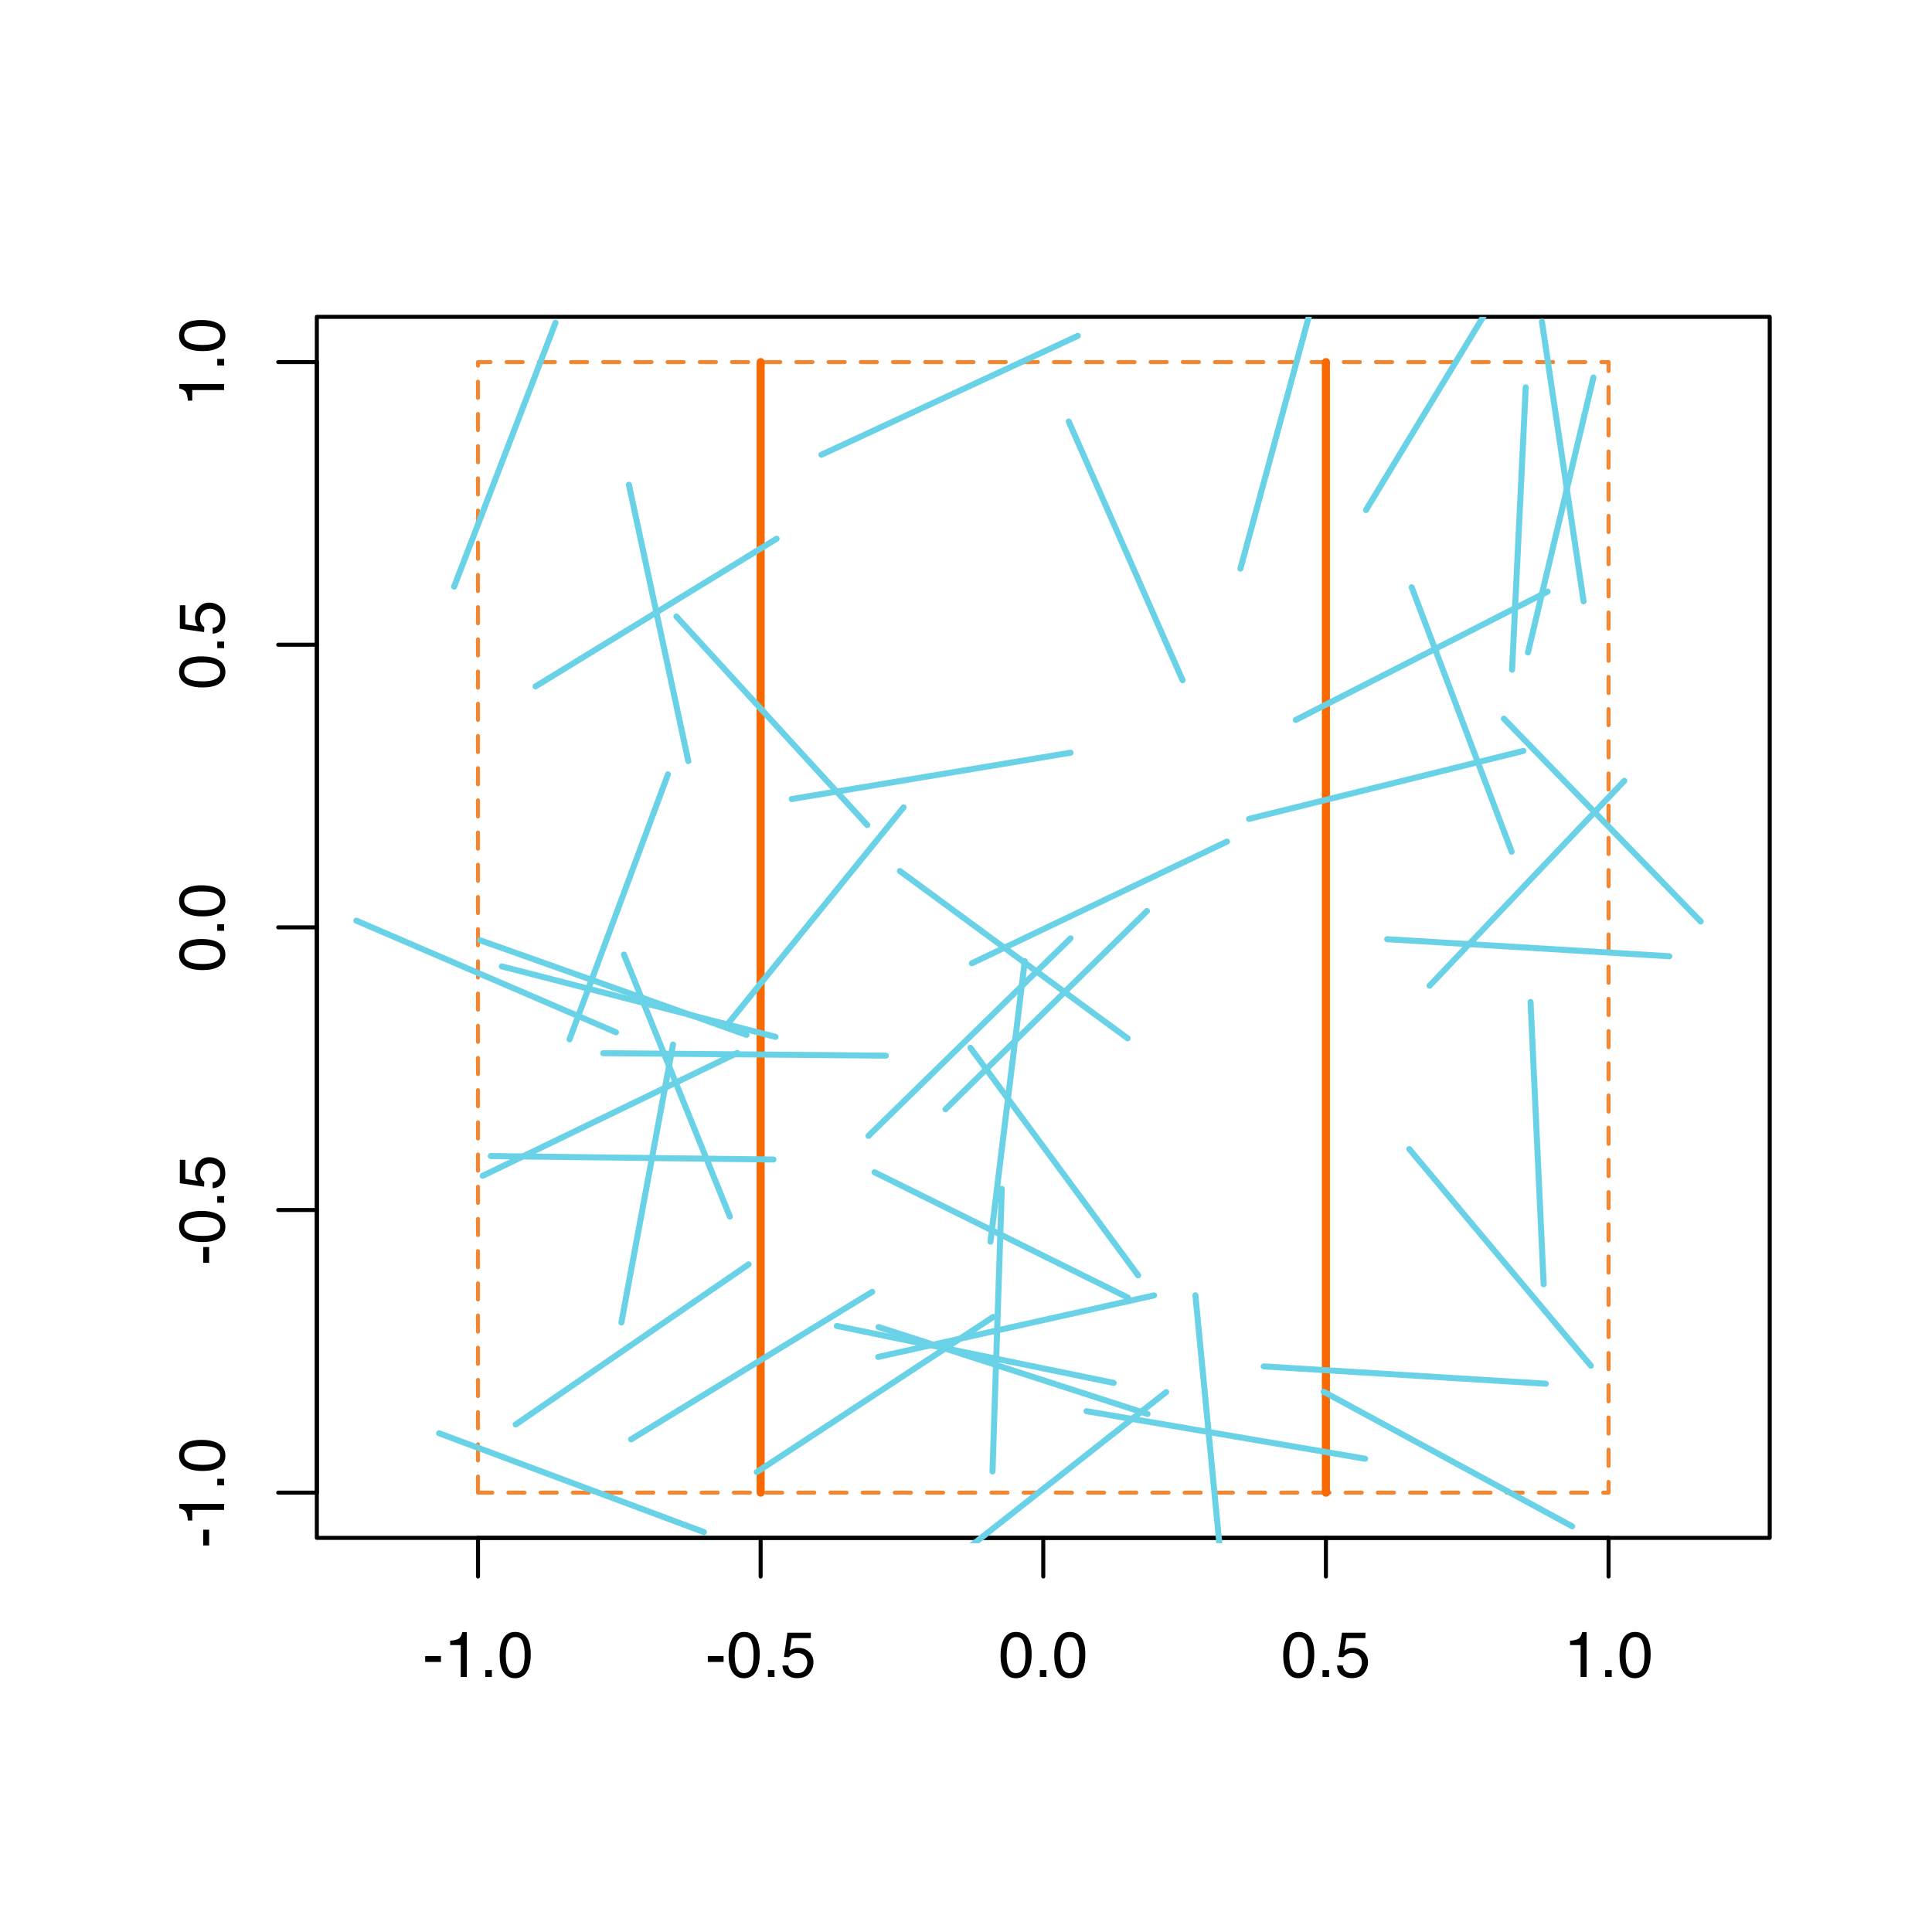 <?xml version="1.0" encoding="UTF-8"?>
<svg xmlns="http://www.w3.org/2000/svg" xmlns:xlink="http://www.w3.org/1999/xlink" width="360pt" height="360pt" viewBox="0 0 360 360" version="1.1">
<defs>
<g>
<symbol overflow="visible" id="glyph0-0">
<path style="stroke:none;" d="M 0.391 0 L 0.391 -8.609 L 7.219 -8.609 L 7.219 0 Z M 6.141 -1.078 L 6.141 -7.531 L 1.469 -7.531 L 1.469 -1.078 Z "/>
</symbol>
<symbol overflow="visible" id="glyph0-1">
<path style="stroke:none;" d="M 0.5 -3.891 L 3.438 -3.891 L 3.438 -2.797 L 0.5 -2.797 Z "/>
</symbol>
<symbol overflow="visible" id="glyph0-2">
<path style="stroke:none;" d="M 1.156 -5.938 L 1.156 -6.75 C 1.914 -6.82 2.441 -6.945 2.734 -7.125 C 3.035 -7.301 3.266 -7.711 3.422 -8.359 L 4.25 -8.359 L 4.25 0 L 3.125 0 L 3.125 -5.938 Z "/>
</symbol>
<symbol overflow="visible" id="glyph0-3">
<path style="stroke:none;" d="M 1.031 -1.281 L 2.25 -1.281 L 2.25 0 L 1.031 0 Z "/>
</symbol>
<symbol overflow="visible" id="glyph0-4">
<path style="stroke:none;" d="M 3.25 -8.391 C 4.332 -8.391 5.117 -7.941 5.609 -7.047 C 5.984 -6.359 6.172 -5.41 6.172 -4.203 C 6.172 -3.066 6 -2.125 5.656 -1.375 C 5.164 -0.301 4.359 0.234 3.234 0.234 C 2.234 0.234 1.484 -0.203 0.984 -1.078 C 0.578 -1.816 0.375 -2.801 0.375 -4.031 C 0.375 -4.977 0.5 -5.797 0.75 -6.484 C 1.207 -7.754 2.039 -8.391 3.25 -8.391 Z M 3.234 -0.734 C 3.785 -0.734 4.223 -0.973 4.547 -1.453 C 4.867 -1.941 5.031 -2.848 5.031 -4.172 C 5.031 -5.117 4.91 -5.898 4.672 -6.516 C 4.441 -7.129 3.988 -7.438 3.312 -7.438 C 2.688 -7.438 2.227 -7.145 1.938 -6.562 C 1.656 -5.977 1.516 -5.117 1.516 -3.984 C 1.516 -3.129 1.609 -2.441 1.797 -1.922 C 2.078 -1.129 2.555 -0.734 3.234 -0.734 Z "/>
</symbol>
<symbol overflow="visible" id="glyph0-5">
<path style="stroke:none;" d="M 1.484 -2.141 C 1.555 -1.535 1.836 -1.117 2.328 -0.891 C 2.578 -0.773 2.863 -0.719 3.188 -0.719 C 3.812 -0.719 4.273 -0.914 4.578 -1.312 C 4.879 -1.707 5.031 -2.148 5.031 -2.641 C 5.031 -3.223 4.848 -3.676 4.484 -4 C 4.129 -4.32 3.703 -4.484 3.203 -4.484 C 2.836 -4.484 2.523 -4.41 2.266 -4.266 C 2.004 -4.129 1.785 -3.938 1.609 -3.688 L 0.688 -3.734 L 1.328 -8.25 L 5.688 -8.25 L 5.688 -7.234 L 2.125 -7.234 L 1.766 -4.906 C 1.961 -5.051 2.148 -5.16 2.328 -5.234 C 2.641 -5.359 3 -5.422 3.406 -5.422 C 4.176 -5.422 4.828 -5.172 5.359 -4.672 C 5.898 -4.18 6.172 -3.555 6.172 -2.797 C 6.172 -2.004 5.922 -1.301 5.422 -0.688 C 4.93 -0.082 4.148 0.219 3.078 0.219 C 2.398 0.219 1.797 0.023 1.266 -0.359 C 0.742 -0.742 0.453 -1.336 0.391 -2.141 Z "/>
</symbol>
<symbol overflow="visible" id="glyph1-0">
<path style="stroke:none;" d="M 0 -0.391 L -8.609 -0.391 L -8.609 -7.219 L 0 -7.219 Z M -1.078 -6.141 L -7.531 -6.141 L -7.531 -1.469 L -1.078 -1.469 Z "/>
</symbol>
<symbol overflow="visible" id="glyph1-1">
<path style="stroke:none;" d="M -3.891 -0.5 L -3.891 -3.438 L -2.797 -3.438 L -2.797 -0.5 Z "/>
</symbol>
<symbol overflow="visible" id="glyph1-2">
<path style="stroke:none;" d="M -5.938 -1.156 L -6.75 -1.156 C -6.82 -1.914 -6.945 -2.441 -7.125 -2.734 C -7.301 -3.035 -7.711 -3.266 -8.359 -3.422 L -8.359 -4.25 L 0 -4.25 L 0 -3.125 L -5.938 -3.125 Z "/>
</symbol>
<symbol overflow="visible" id="glyph1-3">
<path style="stroke:none;" d="M -1.281 -1.031 L -1.281 -2.25 L 0 -2.25 L 0 -1.031 Z "/>
</symbol>
<symbol overflow="visible" id="glyph1-4">
<path style="stroke:none;" d="M -8.391 -3.25 C -8.391 -4.332 -7.941 -5.117 -7.047 -5.609 C -6.359 -5.984 -5.41 -6.172 -4.203 -6.172 C -3.066 -6.172 -2.125 -6 -1.375 -5.656 C -0.301 -5.164 0.234 -4.359 0.234 -3.234 C 0.234 -2.234 -0.203 -1.484 -1.078 -0.984 C -1.816 -0.578 -2.801 -0.375 -4.031 -0.375 C -4.977 -0.375 -5.797 -0.5 -6.484 -0.75 C -7.754 -1.207 -8.391 -2.039 -8.391 -3.25 Z M -0.734 -3.234 C -0.734 -3.785 -0.973 -4.223 -1.453 -4.547 C -1.941 -4.867 -2.848 -5.031 -4.172 -5.031 C -5.117 -5.031 -5.898 -4.91 -6.516 -4.672 C -7.129 -4.441 -7.438 -3.988 -7.438 -3.312 C -7.438 -2.688 -7.145 -2.227 -6.562 -1.938 C -5.977 -1.656 -5.117 -1.516 -3.984 -1.516 C -3.129 -1.516 -2.441 -1.609 -1.922 -1.797 C -1.129 -2.078 -0.734 -2.555 -0.734 -3.234 Z "/>
</symbol>
<symbol overflow="visible" id="glyph1-5">
<path style="stroke:none;" d="M -2.141 -1.484 C -1.535 -1.555 -1.117 -1.836 -0.891 -2.328 C -0.773 -2.578 -0.719 -2.863 -0.719 -3.188 C -0.719 -3.812 -0.914 -4.273 -1.312 -4.578 C -1.707 -4.879 -2.148 -5.031 -2.641 -5.031 C -3.223 -5.031 -3.676 -4.848 -4 -4.484 C -4.32 -4.129 -4.484 -3.703 -4.484 -3.203 C -4.484 -2.836 -4.41 -2.523 -4.266 -2.266 C -4.129 -2.004 -3.938 -1.785 -3.688 -1.609 L -3.734 -0.688 L -8.25 -1.328 L -8.25 -5.688 L -7.234 -5.688 L -7.234 -2.125 L -4.906 -1.766 C -5.051 -1.961 -5.16 -2.148 -5.234 -2.328 C -5.359 -2.641 -5.422 -3 -5.422 -3.406 C -5.422 -4.176 -5.172 -4.828 -4.672 -5.359 C -4.18 -5.898 -3.555 -6.172 -2.797 -6.172 C -2.004 -6.172 -1.301 -5.922 -0.688 -5.422 C -0.082 -4.93 0.219 -4.148 0.219 -3.078 C 0.219 -2.398 0.023 -1.797 -0.359 -1.266 C -0.742 -0.742 -1.336 -0.453 -2.141 -0.391 Z "/>
</symbol>
</g>
<clipPath id="clip1">
  <path d="M 253 59.039 L 283 59.039 L 283 96 L 253 96 Z "/>
</clipPath>
<clipPath id="clip2">
  <path d="M 84 59.039 L 105 59.039 L 105 110 L 84 110 Z "/>
</clipPath>
<clipPath id="clip3">
  <path d="M 286 59.039 L 296 59.039 L 296 113 L 286 113 Z "/>
</clipPath>
<clipPath id="clip4">
  <path d="M 175 258 L 218 258 L 218 287.559 L 175 287.559 Z "/>
</clipPath>
<clipPath id="clip5">
  <path d="M 222 240 L 229 240 L 229 287.559 L 222 287.559 Z "/>
</clipPath>
<clipPath id="clip6">
  <path d="M 230 59.039 L 246 59.039 L 246 107 L 230 107 Z "/>
</clipPath>
</defs>
<g id="surface36">
<rect x="0" y="0" width="360" height="360" style="fill:rgb(100%,100%,100%);fill-opacity:1;stroke:none;"/>
<path style="fill:none;stroke-width:0.75;stroke-linecap:round;stroke-linejoin:round;stroke:rgb(0%,0%,0%);stroke-opacity:1;stroke-miterlimit:10;" d="M 59.039 286.559 L 329.762 286.559 L 329.762 59.039 L 59.039 59.039 L 59.039 286.559 "/>
<path style="fill:none;stroke-width:0.75;stroke-linecap:round;stroke-linejoin:round;stroke:rgb(0%,0%,0%);stroke-opacity:1;stroke-miterlimit:10;" d="M 89.066 286.559 L 299.734 286.559 "/>
<path style="fill:none;stroke-width:0.75;stroke-linecap:round;stroke-linejoin:round;stroke:rgb(0%,0%,0%);stroke-opacity:1;stroke-miterlimit:10;" d="M 89.066 286.559 L 89.066 293.762 "/>
<path style="fill:none;stroke-width:0.75;stroke-linecap:round;stroke-linejoin:round;stroke:rgb(0%,0%,0%);stroke-opacity:1;stroke-miterlimit:10;" d="M 141.734 286.559 L 141.734 293.762 "/>
<path style="fill:none;stroke-width:0.75;stroke-linecap:round;stroke-linejoin:round;stroke:rgb(0%,0%,0%);stroke-opacity:1;stroke-miterlimit:10;" d="M 194.398 286.559 L 194.398 293.762 "/>
<path style="fill:none;stroke-width:0.75;stroke-linecap:round;stroke-linejoin:round;stroke:rgb(0%,0%,0%);stroke-opacity:1;stroke-miterlimit:10;" d="M 247.066 286.559 L 247.066 293.762 "/>
<path style="fill:none;stroke-width:0.75;stroke-linecap:round;stroke-linejoin:round;stroke:rgb(0%,0%,0%);stroke-opacity:1;stroke-miterlimit:10;" d="M 299.734 286.559 L 299.734 293.762 "/>
<g style="fill:rgb(0%,0%,0%);fill-opacity:1;">
  <use xlink:href="#glyph0-1" x="78.727" y="312.48"/>
  <use xlink:href="#glyph0-2" x="82.723" y="312.48"/>
  <use xlink:href="#glyph0-3" x="89.396" y="312.48"/>
  <use xlink:href="#glyph0-4" x="92.73" y="312.48"/>
</g>
<g style="fill:rgb(0%,0%,0%);fill-opacity:1;">
  <use xlink:href="#glyph0-1" x="131.395" y="312.48"/>
  <use xlink:href="#glyph0-4" x="135.391" y="312.48"/>
  <use xlink:href="#glyph0-3" x="142.064" y="312.48"/>
  <use xlink:href="#glyph0-5" x="145.398" y="312.48"/>
</g>
<g style="fill:rgb(0%,0%,0%);fill-opacity:1;">
  <use xlink:href="#glyph0-4" x="186.059" y="312.48"/>
  <use xlink:href="#glyph0-3" x="192.732" y="312.48"/>
  <use xlink:href="#glyph0-4" x="196.066" y="312.48"/>
</g>
<g style="fill:rgb(0%,0%,0%);fill-opacity:1;">
  <use xlink:href="#glyph0-4" x="238.727" y="312.48"/>
  <use xlink:href="#glyph0-3" x="245.4" y="312.48"/>
  <use xlink:href="#glyph0-5" x="248.734" y="312.48"/>
</g>
<g style="fill:rgb(0%,0%,0%);fill-opacity:1;">
  <use xlink:href="#glyph0-2" x="291.395" y="312.48"/>
  <use xlink:href="#glyph0-3" x="298.068" y="312.48"/>
  <use xlink:href="#glyph0-4" x="301.402" y="312.48"/>
</g>
<path style="fill:none;stroke-width:0.75;stroke-linecap:round;stroke-linejoin:round;stroke:rgb(0%,0%,0%);stroke-opacity:1;stroke-miterlimit:10;" d="M 59.039 278.133 L 59.039 67.465 "/>
<path style="fill:none;stroke-width:0.75;stroke-linecap:round;stroke-linejoin:round;stroke:rgb(0%,0%,0%);stroke-opacity:1;stroke-miterlimit:10;" d="M 59.039 278.133 L 51.84 278.133 "/>
<path style="fill:none;stroke-width:0.75;stroke-linecap:round;stroke-linejoin:round;stroke:rgb(0%,0%,0%);stroke-opacity:1;stroke-miterlimit:10;" d="M 59.039 225.465 L 51.84 225.465 "/>
<path style="fill:none;stroke-width:0.75;stroke-linecap:round;stroke-linejoin:round;stroke:rgb(0%,0%,0%);stroke-opacity:1;stroke-miterlimit:10;" d="M 59.039 172.801 L 51.84 172.801 "/>
<path style="fill:none;stroke-width:0.75;stroke-linecap:round;stroke-linejoin:round;stroke:rgb(0%,0%,0%);stroke-opacity:1;stroke-miterlimit:10;" d="M 59.039 120.133 L 51.84 120.133 "/>
<path style="fill:none;stroke-width:0.75;stroke-linecap:round;stroke-linejoin:round;stroke:rgb(0%,0%,0%);stroke-opacity:1;stroke-miterlimit:10;" d="M 59.039 67.465 L 51.84 67.465 "/>
<g style="fill:rgb(0%,0%,0%);fill-opacity:1;">
  <use xlink:href="#glyph1-1" x="41.762" y="288.473"/>
  <use xlink:href="#glyph1-2" x="41.762" y="284.477"/>
  <use xlink:href="#glyph1-3" x="41.762" y="277.803"/>
  <use xlink:href="#glyph1-4" x="41.762" y="274.469"/>
</g>
<g style="fill:rgb(0%,0%,0%);fill-opacity:1;">
  <use xlink:href="#glyph1-1" x="41.762" y="235.805"/>
  <use xlink:href="#glyph1-4" x="41.762" y="231.809"/>
  <use xlink:href="#glyph1-3" x="41.762" y="225.135"/>
  <use xlink:href="#glyph1-5" x="41.762" y="221.801"/>
</g>
<g style="fill:rgb(0%,0%,0%);fill-opacity:1;">
  <use xlink:href="#glyph1-4" x="41.762" y="181.141"/>
  <use xlink:href="#glyph1-3" x="41.762" y="174.467"/>
  <use xlink:href="#glyph1-4" x="41.762" y="171.133"/>
</g>
<g style="fill:rgb(0%,0%,0%);fill-opacity:1;">
  <use xlink:href="#glyph1-4" x="41.762" y="128.473"/>
  <use xlink:href="#glyph1-3" x="41.762" y="121.799"/>
  <use xlink:href="#glyph1-5" x="41.762" y="118.465"/>
</g>
<g style="fill:rgb(0%,0%,0%);fill-opacity:1;">
  <use xlink:href="#glyph1-2" x="41.762" y="75.805"/>
  <use xlink:href="#glyph1-3" x="41.762" y="69.131"/>
  <use xlink:href="#glyph1-4" x="41.762" y="65.797"/>
</g>
<path style="fill:none;stroke-width:0.75;stroke-linecap:round;stroke-linejoin:round;stroke:rgb(95.294%,52.549%,18.824%);stroke-opacity:1;stroke-dasharray:3,3;stroke-miterlimit:10;" d="M 89.066 278.133 L 89.066 67.465 L 299.734 67.465 L 299.734 278.133 Z "/>
<path style="fill:none;stroke-width:1.5;stroke-linecap:round;stroke-linejoin:round;stroke:rgb(98.039%,41.176%,0%);stroke-opacity:1;stroke-miterlimit:10;" d="M 141.734 278.133 L 141.734 67.465 "/>
<path style="fill:none;stroke-width:1.5;stroke-linecap:round;stroke-linejoin:round;stroke:rgb(98.039%,41.176%,0%);stroke-opacity:1;stroke-miterlimit:10;" d="M 247.066 278.133 L 247.066 67.465 "/>
<path style="fill:none;stroke-width:1.125;stroke-linecap:round;stroke-linejoin:round;stroke:rgb(41.176%,82.353%,90.588%);stroke-opacity:1;stroke-miterlimit:10;" d="M 93.508 180.074 L 144.512 193.203 "/>
<path style="fill:none;stroke-width:1.125;stroke-linecap:round;stroke-linejoin:round;stroke:rgb(41.176%,82.353%,90.588%);stroke-opacity:1;stroke-miterlimit:10;" d="M 262.602 214.117 L 296.434 254.484 "/>
<path style="fill:none;stroke-width:1.125;stroke-linecap:round;stroke-linejoin:round;stroke:rgb(41.176%,82.353%,90.588%);stroke-opacity:1;stroke-miterlimit:10;" d="M 210.168 241.789 L 162.961 218.434 "/>
<path style="fill:none;stroke-width:1.125;stroke-linecap:round;stroke-linejoin:round;stroke:rgb(41.176%,82.353%,90.588%);stroke-opacity:1;stroke-miterlimit:10;" d="M 254.371 271.812 L 202.453 262.949 "/>
<path style="fill:none;stroke-width:1.125;stroke-linecap:round;stroke-linejoin:round;stroke:rgb(41.176%,82.353%,90.588%);stroke-opacity:1;stroke-miterlimit:10;" d="M 241.453 134.148 L 288.375 110.227 "/>
<path style="fill:none;stroke-width:1.125;stroke-linecap:round;stroke-linejoin:round;stroke:rgb(41.176%,82.353%,90.588%);stroke-opacity:1;stroke-miterlimit:10;" d="M 125.41 194.641 L 115.789 246.422 "/>
<path style="fill:none;stroke-width:1.125;stroke-linecap:round;stroke-linejoin:round;stroke:rgb(41.176%,82.353%,90.588%);stroke-opacity:1;stroke-miterlimit:10;" d="M 281.672 158.691 L 263.051 109.43 "/>
<path style="fill:none;stroke-width:1.125;stroke-linecap:round;stroke-linejoin:round;stroke:rgb(41.176%,82.353%,90.588%);stroke-opacity:1;stroke-miterlimit:10;" d="M 185.055 245.398 L 141.02 274.289 "/>
<path style="fill:none;stroke-width:1.125;stroke-linecap:round;stroke-linejoin:round;stroke:rgb(41.176%,82.353%,90.588%);stroke-opacity:1;stroke-miterlimit:10;" d="M 117.598 268.203 L 162.523 240.715 "/>
<path style="fill:none;stroke-width:1.125;stroke-linecap:round;stroke-linejoin:round;stroke:rgb(41.176%,82.353%,90.588%);stroke-opacity:1;stroke-miterlimit:10;" d="M 184.562 231.363 L 190.957 179.086 "/>
<path style="fill:none;stroke-width:1.125;stroke-linecap:round;stroke-linejoin:round;stroke:rgb(41.176%,82.353%,90.588%);stroke-opacity:1;stroke-miterlimit:10;" d="M 66.398 171.551 L 114.781 192.352 "/>
<g clip-path="url(#clip1)" clip-rule="nonzero">
<path style="fill:none;stroke-width:1.125;stroke-linecap:round;stroke-linejoin:round;stroke:rgb(41.176%,82.353%,90.588%);stroke-opacity:1;stroke-miterlimit:10;" d="M 254.531 95.035 L 281.844 50.004 "/>
</g>
<path style="fill:none;stroke-width:1.125;stroke-linecap:round;stroke-linejoin:round;stroke:rgb(41.176%,82.353%,90.588%);stroke-opacity:1;stroke-miterlimit:10;" d="M 155.93 247.074 L 207.52 257.68 "/>
<g clip-path="url(#clip2)" clip-rule="nonzero">
<path style="fill:none;stroke-width:1.125;stroke-linecap:round;stroke-linejoin:round;stroke:rgb(41.176%,82.353%,90.588%);stroke-opacity:1;stroke-miterlimit:10;" d="M 84.617 109.312 L 103.504 60.148 "/>
</g>
<g clip-path="url(#clip3)" clip-rule="nonzero">
<path style="fill:none;stroke-width:1.125;stroke-linecap:round;stroke-linejoin:round;stroke:rgb(41.176%,82.353%,90.588%);stroke-opacity:1;stroke-miterlimit:10;" d="M 295.078 112.047 L 287.32 59.953 "/>
</g>
<path style="fill:none;stroke-width:1.125;stroke-linecap:round;stroke-linejoin:round;stroke:rgb(41.176%,82.353%,90.588%);stroke-opacity:1;stroke-miterlimit:10;" d="M 280.219 133.91 L 316.898 171.707 "/>
<path style="fill:none;stroke-width:1.125;stroke-linecap:round;stroke-linejoin:round;stroke:rgb(41.176%,82.353%,90.588%);stroke-opacity:1;stroke-miterlimit:10;" d="M 199.484 174.844 L 161.82 211.656 "/>
<path style="fill:none;stroke-width:1.125;stroke-linecap:round;stroke-linejoin:round;stroke:rgb(41.176%,82.353%,90.588%);stroke-opacity:1;stroke-miterlimit:10;" d="M 285.195 186.699 L 287.637 239.309 "/>
<path style="fill:none;stroke-width:1.125;stroke-linecap:round;stroke-linejoin:round;stroke:rgb(41.176%,82.353%,90.588%);stroke-opacity:1;stroke-miterlimit:10;" d="M 128.258 141.82 L 117.191 90.328 "/>
<g clip-path="url(#clip4)" clip-rule="nonzero">
<path style="fill:none;stroke-width:1.125;stroke-linecap:round;stroke-linejoin:round;stroke:rgb(41.176%,82.353%,90.588%);stroke-opacity:1;stroke-miterlimit:10;" d="M 175.934 291.988 L 217.297 259.391 "/>
</g>
<path style="fill:none;stroke-width:1.125;stroke-linecap:round;stroke-linejoin:round;stroke:rgb(41.176%,82.353%,90.588%);stroke-opacity:1;stroke-miterlimit:10;" d="M 246.641 259.328 L 292.953 284.406 "/>
<path style="fill:none;stroke-width:1.125;stroke-linecap:round;stroke-linejoin:round;stroke:rgb(41.176%,82.353%,90.588%);stroke-opacity:1;stroke-miterlimit:10;" d="M 89.949 219.09 L 137.383 196.195 "/>
<path style="fill:none;stroke-width:1.125;stroke-linecap:round;stroke-linejoin:round;stroke:rgb(41.176%,82.353%,90.588%);stroke-opacity:1;stroke-miterlimit:10;" d="M 232.734 152.59 L 283.855 139.922 "/>
<path style="fill:none;stroke-width:1.125;stroke-linecap:round;stroke-linejoin:round;stroke:rgb(41.176%,82.353%,90.588%);stroke-opacity:1;stroke-miterlimit:10;" d="M 199.477 140.254 L 147.523 148.887 "/>
<path style="fill:none;stroke-width:1.125;stroke-linecap:round;stroke-linejoin:round;stroke:rgb(41.176%,82.353%,90.588%);stroke-opacity:1;stroke-miterlimit:10;" d="M 144.117 216.059 L 91.453 215.414 "/>
<path style="fill:none;stroke-width:1.125;stroke-linecap:round;stroke-linejoin:round;stroke:rgb(41.176%,82.353%,90.588%);stroke-opacity:1;stroke-miterlimit:10;" d="M 186.672 221.535 L 184.938 274.176 "/>
<path style="fill:none;stroke-width:1.125;stroke-linecap:round;stroke-linejoin:round;stroke:rgb(41.176%,82.353%,90.588%);stroke-opacity:1;stroke-miterlimit:10;" d="M 144.707 100.387 L 99.797 127.898 "/>
<path style="fill:none;stroke-width:1.125;stroke-linecap:round;stroke-linejoin:round;stroke:rgb(41.176%,82.353%,90.588%);stroke-opacity:1;stroke-miterlimit:10;" d="M 139.492 235.598 L 96.09 265.43 "/>
<g clip-path="url(#clip5)" clip-rule="nonzero">
<path style="fill:none;stroke-width:1.125;stroke-linecap:round;stroke-linejoin:round;stroke:rgb(41.176%,82.353%,90.588%);stroke-opacity:1;stroke-miterlimit:10;" d="M 222.746 241.355 L 227.801 293.781 "/>
</g>
<path style="fill:none;stroke-width:1.125;stroke-linecap:round;stroke-linejoin:round;stroke:rgb(41.176%,82.353%,90.588%);stroke-opacity:1;stroke-miterlimit:10;" d="M 266.383 183.672 L 302.664 145.496 "/>
<path style="fill:none;stroke-width:1.125;stroke-linecap:round;stroke-linejoin:round;stroke:rgb(41.176%,82.353%,90.588%);stroke-opacity:1;stroke-miterlimit:10;" d="M 284.297 72.18 L 281.754 124.785 "/>
<path style="fill:none;stroke-width:1.125;stroke-linecap:round;stroke-linejoin:round;stroke:rgb(41.176%,82.353%,90.588%);stroke-opacity:1;stroke-miterlimit:10;" d="M 296.906 70.344 L 284.715 121.578 "/>
<path style="fill:none;stroke-width:1.125;stroke-linecap:round;stroke-linejoin:round;stroke:rgb(41.176%,82.353%,90.588%);stroke-opacity:1;stroke-miterlimit:10;" d="M 200.836 62.582 L 153.059 84.742 "/>
<path style="fill:none;stroke-width:1.125;stroke-linecap:round;stroke-linejoin:round;stroke:rgb(41.176%,82.353%,90.588%);stroke-opacity:1;stroke-miterlimit:10;" d="M 89.473 175.207 L 139.105 192.832 "/>
<path style="fill:none;stroke-width:1.125;stroke-linecap:round;stroke-linejoin:round;stroke:rgb(41.176%,82.353%,90.588%);stroke-opacity:1;stroke-miterlimit:10;" d="M 126.039 114.887 L 161.598 153.734 "/>
<path style="fill:none;stroke-width:1.125;stroke-linecap:round;stroke-linejoin:round;stroke:rgb(41.176%,82.353%,90.588%);stroke-opacity:1;stroke-miterlimit:10;" d="M 136 226.695 L 116.27 177.867 "/>
<path style="fill:none;stroke-width:1.125;stroke-linecap:round;stroke-linejoin:round;stroke:rgb(41.176%,82.353%,90.588%);stroke-opacity:1;stroke-miterlimit:10;" d="M 210.117 193.48 L 167.676 162.297 "/>
<path style="fill:none;stroke-width:1.125;stroke-linecap:round;stroke-linejoin:round;stroke:rgb(41.176%,82.353%,90.588%);stroke-opacity:1;stroke-miterlimit:10;" d="M 81.812 267.066 L 131.156 285.477 "/>
<g clip-path="url(#clip6)" clip-rule="nonzero">
<path style="fill:none;stroke-width:1.125;stroke-linecap:round;stroke-linejoin:round;stroke:rgb(41.176%,82.353%,90.588%);stroke-opacity:1;stroke-miterlimit:10;" d="M 231.133 105.957 L 244.93 55.129 "/>
</g>
<path style="fill:none;stroke-width:1.125;stroke-linecap:round;stroke-linejoin:round;stroke:rgb(41.176%,82.353%,90.588%);stroke-opacity:1;stroke-miterlimit:10;" d="M 258.477 175.004 L 311.047 178.18 "/>
<path style="fill:none;stroke-width:1.125;stroke-linecap:round;stroke-linejoin:round;stroke:rgb(41.176%,82.353%,90.588%);stroke-opacity:1;stroke-miterlimit:10;" d="M 163.637 252.848 L 215.039 241.375 "/>
<path style="fill:none;stroke-width:1.125;stroke-linecap:round;stroke-linejoin:round;stroke:rgb(41.176%,82.353%,90.588%);stroke-opacity:1;stroke-miterlimit:10;" d="M 176.18 206.691 L 213.723 169.754 "/>
<path style="fill:none;stroke-width:1.125;stroke-linecap:round;stroke-linejoin:round;stroke:rgb(41.176%,82.353%,90.588%);stroke-opacity:1;stroke-miterlimit:10;" d="M 112.402 196.242 L 165.066 196.703 "/>
<path style="fill:none;stroke-width:1.125;stroke-linecap:round;stroke-linejoin:round;stroke:rgb(41.176%,82.353%,90.588%);stroke-opacity:1;stroke-miterlimit:10;" d="M 235.473 254.605 L 288.039 257.836 "/>
<path style="fill:none;stroke-width:1.125;stroke-linecap:round;stroke-linejoin:round;stroke:rgb(41.176%,82.353%,90.588%);stroke-opacity:1;stroke-miterlimit:10;" d="M 135.176 191.332 L 168.367 150.441 "/>
<path style="fill:none;stroke-width:1.125;stroke-linecap:round;stroke-linejoin:round;stroke:rgb(41.176%,82.353%,90.588%);stroke-opacity:1;stroke-miterlimit:10;" d="M 212.074 237.645 L 180.832 195.246 "/>
<path style="fill:none;stroke-width:1.125;stroke-linecap:round;stroke-linejoin:round;stroke:rgb(41.176%,82.353%,90.588%);stroke-opacity:1;stroke-miterlimit:10;" d="M 124.461 144.297 L 106.125 193.672 "/>
<path style="fill:none;stroke-width:1.125;stroke-linecap:round;stroke-linejoin:round;stroke:rgb(41.176%,82.353%,90.588%);stroke-opacity:1;stroke-miterlimit:10;" d="M 220.355 126.754 L 199.148 78.547 "/>
<path style="fill:none;stroke-width:1.125;stroke-linecap:round;stroke-linejoin:round;stroke:rgb(41.176%,82.353%,90.588%);stroke-opacity:1;stroke-miterlimit:10;" d="M 181.098 179.488 L 228.633 156.816 "/>
<path style="fill:none;stroke-width:1.125;stroke-linecap:round;stroke-linejoin:round;stroke:rgb(41.176%,82.353%,90.588%);stroke-opacity:1;stroke-miterlimit:10;" d="M 213.828 263.469 L 163.715 247.273 "/>
</g>
</svg>
